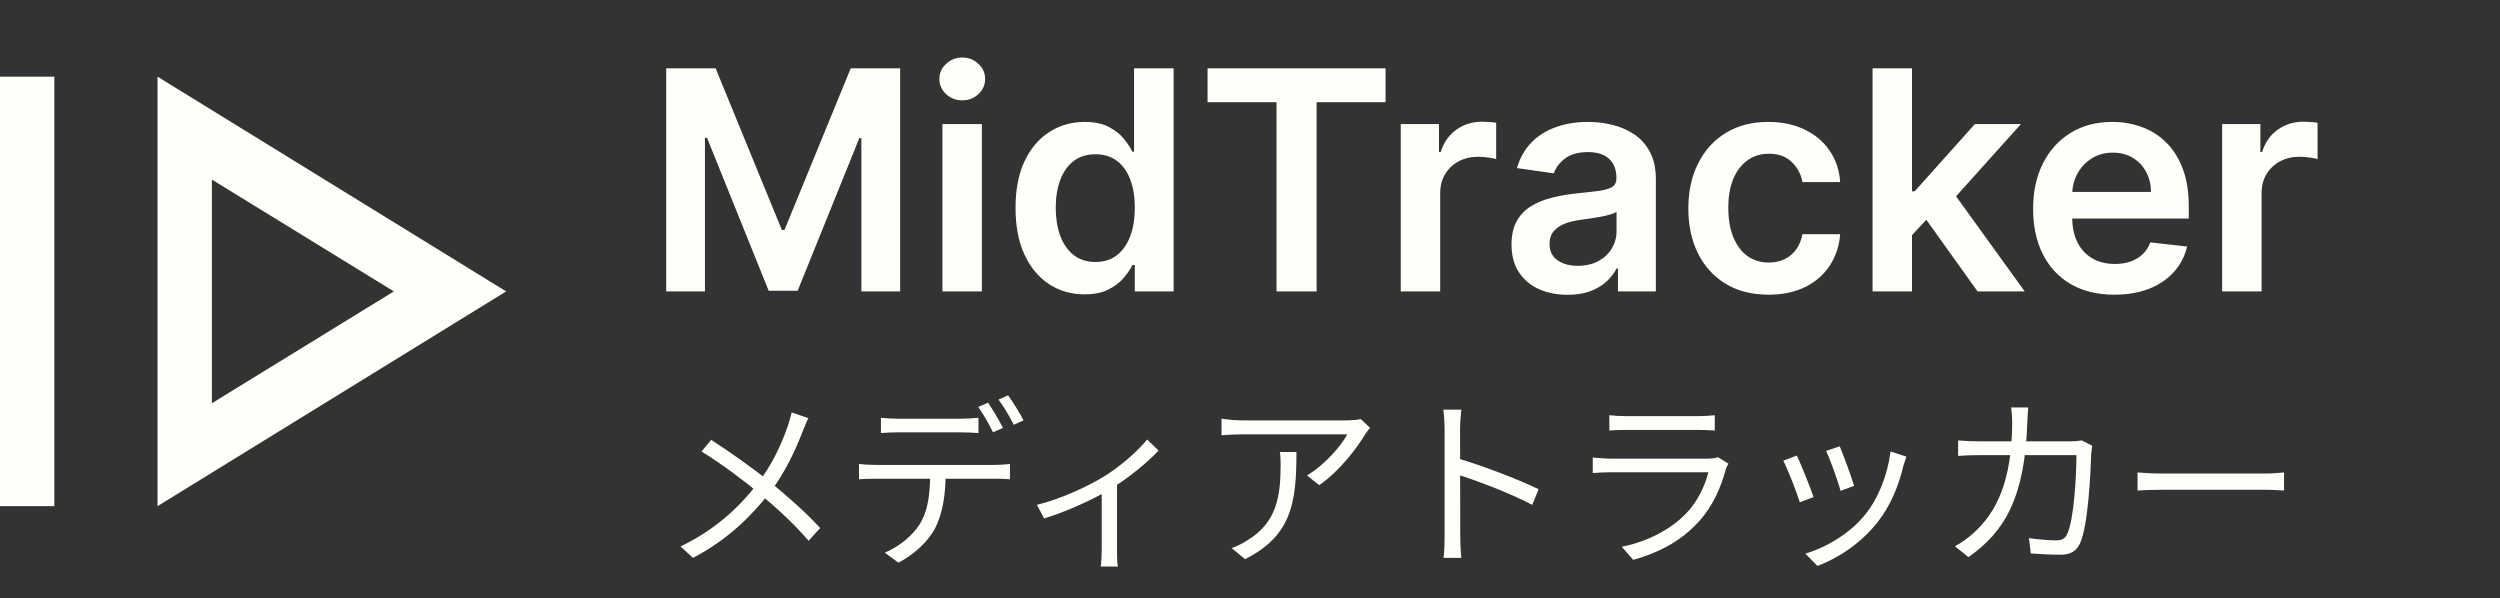<svg width="163" height="39" viewBox="0 0 163 39" fill="none" xmlns="http://www.w3.org/2000/svg">
<rect x="0" y="0" width="163" height="39" fill="#333333" stroke="none"/>
<path d="M52.708 27.264C52.588 27.492 52.42 27.9 52.324 28.152C51.868 29.34 51.148 30.9 50.164 32.148C49.012 33.612 47.452 35.196 45.184 36.372L44.368 35.628C46.6 34.56 48.136 33.132 49.372 31.56C50.356 30.288 50.956 28.956 51.364 27.78C51.448 27.54 51.556 27.144 51.616 26.892L52.708 27.264ZM46.372 28.68C47.56 29.436 49.228 30.636 50.14 31.368C51.34 32.352 52.528 33.396 53.476 34.428L52.72 35.256C51.724 34.104 50.68 33.156 49.48 32.148C48.616 31.428 47.056 30.24 45.736 29.436L46.372 28.68ZM57.436 27.24C57.772 27.276 58.132 27.3 58.516 27.3C59.212 27.3 62.008 27.3 62.68 27.3C63.016 27.3 63.448 27.276 63.796 27.24V28.236C63.436 28.212 63.016 28.188 62.68 28.188C62.008 28.188 59.212 28.188 58.54 28.188C58.132 28.188 57.748 28.212 57.436 28.236V27.24ZM56.008 30.252C56.332 30.288 56.68 30.312 57.052 30.312C57.748 30.312 64.264 30.312 64.9 30.312C65.152 30.312 65.548 30.288 65.848 30.252V31.248C65.584 31.224 65.2 31.212 64.9 31.212C64.264 31.212 57.748 31.212 57.052 31.212C56.692 31.212 56.332 31.224 56.008 31.248V30.252ZM61.66 30.732C61.66 32.244 61.468 33.492 60.94 34.5C60.496 35.304 59.596 36.168 58.576 36.684L57.688 36.036C58.612 35.64 59.476 34.956 59.956 34.188C60.556 33.24 60.64 32.064 60.652 30.744L61.66 30.732ZM64.42 26.256C64.72 26.688 65.152 27.42 65.392 27.9L64.744 28.188C64.516 27.708 64.108 26.988 63.784 26.532L64.42 26.256ZM65.728 25.776C66.052 26.22 66.508 26.964 66.736 27.408L66.1 27.696C65.836 27.18 65.44 26.496 65.104 26.052L65.728 25.776ZM67.608 32.916C69.192 32.532 70.956 31.692 71.94 31.092C73.068 30.408 74.172 29.412 74.796 28.656L75.54 29.376C74.844 30.12 73.596 31.164 72.348 31.92C71.34 32.52 69.672 33.312 68.076 33.804L67.608 32.916ZM71.832 31.644L72.828 31.392V35.892C72.828 36.252 72.84 36.756 72.888 36.936H71.772C71.796 36.756 71.832 36.252 71.832 35.892V31.644ZM89.328 27.9C89.232 28.008 89.088 28.188 89.004 28.32C88.524 29.136 87.384 30.684 86.016 31.632L85.212 30.996C86.328 30.36 87.456 29.064 87.84 28.32C87 28.32 81.576 28.32 81 28.32C80.556 28.32 80.112 28.344 79.644 28.38V27.3C80.064 27.36 80.556 27.408 81 27.408C81.576 27.408 87.18 27.408 87.9 27.408C88.128 27.408 88.56 27.372 88.728 27.324L89.328 27.9ZM84.528 29.472C84.528 32.724 84.24 34.92 81.18 36.456L80.304 35.736C80.628 35.628 81.048 35.424 81.384 35.196C83.232 34.056 83.496 32.352 83.496 30.348C83.496 30.06 83.496 29.796 83.448 29.472H84.528ZM94.188 34.944C94.188 34.272 94.188 28.968 94.188 27.972C94.188 27.624 94.164 27.096 94.104 26.712H95.28C95.232 27.084 95.196 27.6 95.196 27.972C95.196 29.832 95.208 34.38 95.208 34.944C95.208 35.328 95.232 35.976 95.28 36.372H94.116C94.176 35.988 94.188 35.388 94.188 34.944ZM94.98 29.868C96.564 30.324 98.988 31.248 100.32 31.896L99.9 32.916C98.532 32.184 96.288 31.332 94.98 30.924V29.868ZM104.928 27.072C105.24 27.108 105.612 27.132 105.996 27.132C106.644 27.132 110.016 27.132 110.724 27.132C111.096 27.132 111.516 27.108 111.804 27.072V28.068C111.528 28.044 111.108 28.032 110.7 28.032C110.028 28.032 106.656 28.032 105.996 28.032C105.636 28.032 105.252 28.044 104.928 28.068V27.072ZM112.692 30.228C112.632 30.348 112.548 30.492 112.524 30.588C112.212 31.764 111.672 33.012 110.772 33.996C109.524 35.376 108.012 36.072 106.488 36.504L105.744 35.652C107.436 35.304 108.936 34.524 109.968 33.444C110.688 32.688 111.168 31.668 111.384 30.792C110.796 30.792 105.744 30.792 105.024 30.792C104.736 30.792 104.28 30.804 103.848 30.84V29.832C104.28 29.868 104.688 29.904 105.024 29.904C105.612 29.904 110.724 29.904 111.336 29.904C111.612 29.904 111.876 29.868 112.008 29.808L112.692 30.228ZM119.952 29.1C120.156 29.58 120.744 31.164 120.888 31.68L120 32.004C119.868 31.452 119.316 29.928 119.064 29.4L119.952 29.1ZM124.296 29.772C124.212 30.012 124.152 30.204 124.104 30.36C123.792 31.68 123.264 32.976 122.412 34.056C121.296 35.46 119.832 36.396 118.5 36.9L117.708 36.096C119.088 35.688 120.624 34.776 121.608 33.552C122.46 32.508 123.072 30.972 123.264 29.436L124.296 29.772ZM117.156 29.7C117.396 30.204 118.032 31.776 118.248 32.412L117.348 32.748C117.156 32.124 116.508 30.456 116.268 30.036L117.156 29.7ZM132.24 26.568C132.216 26.844 132.192 27.252 132.18 27.54C132.024 32.436 130.704 34.68 128.34 36.324L127.464 35.616C127.848 35.412 128.328 35.076 128.688 34.74C130.188 33.384 131.172 31.356 131.196 27.564C131.196 27.288 131.172 26.844 131.124 26.568H132.24ZM136.416 29.064C136.38 29.268 136.356 29.484 136.344 29.64C136.308 30.804 136.152 34.284 135.612 35.436C135.372 35.952 134.988 36.168 134.328 36.168C133.728 36.168 133.032 36.132 132.408 36.084L132.288 35.088C132.936 35.172 133.56 35.232 134.076 35.232C134.412 35.232 134.64 35.124 134.772 34.836C135.228 33.912 135.384 30.96 135.384 29.676H129.06C128.58 29.676 128.1 29.688 127.668 29.724V28.716C128.088 28.752 128.58 28.776 129.048 28.776H134.976C135.3 28.776 135.528 28.752 135.732 28.716L136.416 29.064ZM139.368 30.804C139.74 30.84 140.364 30.876 141.048 30.876C141.924 30.876 146.736 30.876 147.624 30.876C148.224 30.876 148.644 30.828 148.92 30.804V31.98C148.668 31.968 148.164 31.932 147.636 31.932C146.724 31.932 141.936 31.932 141.048 31.932C140.388 31.932 139.752 31.956 139.368 31.98V30.804Z" fill="#FFFFFA"/>
<path d="M43.435 4.455H46.659L50.977 14.994H51.148L55.466 4.455H58.69V19H56.162V9.007H56.027L52.007 18.957H50.118L46.098 8.986H45.963V19H43.435V4.455ZM61.446 19V8.091H64.017V19H61.446ZM62.739 6.543C62.331 6.543 61.981 6.408 61.688 6.138C61.394 5.863 61.247 5.534 61.247 5.151C61.247 4.762 61.394 4.433 61.688 4.163C61.981 3.889 62.331 3.751 62.739 3.751C63.151 3.751 63.501 3.889 63.79 4.163C64.083 4.433 64.23 4.762 64.23 5.151C64.23 5.534 64.083 5.863 63.79 6.138C63.501 6.408 63.151 6.543 62.739 6.543ZM70.709 19.192C69.852 19.192 69.085 18.972 68.408 18.531C67.731 18.091 67.196 17.452 66.803 16.614C66.41 15.776 66.213 14.758 66.213 13.56C66.213 12.348 66.412 11.325 66.81 10.492C67.213 9.653 67.755 9.021 68.436 8.595C69.118 8.164 69.878 7.949 70.716 7.949C71.356 7.949 71.881 8.058 72.293 8.276C72.705 8.489 73.032 8.747 73.273 9.05C73.515 9.348 73.702 9.63 73.834 9.895H73.941V4.455H76.519V19H73.99V17.281H73.834C73.702 17.546 73.51 17.828 73.259 18.126C73.008 18.42 72.677 18.671 72.265 18.879C71.853 19.088 71.334 19.192 70.709 19.192ZM71.427 17.082C71.971 17.082 72.435 16.936 72.819 16.642C73.202 16.344 73.493 15.93 73.692 15.399C73.891 14.869 73.99 14.251 73.99 13.546C73.99 12.84 73.891 12.227 73.692 11.706C73.498 11.185 73.209 10.78 72.826 10.492C72.447 10.203 71.981 10.058 71.427 10.058C70.854 10.058 70.375 10.207 69.992 10.506C69.608 10.804 69.32 11.216 69.125 11.742C68.931 12.267 68.834 12.868 68.834 13.546C68.834 14.227 68.931 14.836 69.125 15.371C69.324 15.901 69.615 16.32 69.999 16.628C70.387 16.931 70.863 17.082 71.427 17.082ZM78.733 6.663V4.455H90.338V6.663H85.842V19H83.229V6.663H78.733ZM91.329 19V8.091H93.822V9.909H93.935C94.134 9.279 94.475 8.794 94.958 8.453C95.446 8.107 96.002 7.935 96.627 7.935C96.769 7.935 96.928 7.942 97.103 7.956C97.283 7.965 97.432 7.982 97.55 8.006V10.371C97.442 10.333 97.269 10.3 97.032 10.271C96.8 10.238 96.575 10.222 96.357 10.222C95.888 10.222 95.467 10.323 95.093 10.527C94.724 10.726 94.433 11.003 94.219 11.358C94.006 11.713 93.9 12.123 93.9 12.587V19H91.329ZM102.202 19.22C101.511 19.22 100.888 19.097 100.335 18.851C99.785 18.6 99.35 18.231 99.028 17.743C98.71 17.255 98.552 16.654 98.552 15.939C98.552 15.323 98.665 14.814 98.893 14.412C99.12 14.009 99.43 13.688 99.823 13.446C100.216 13.204 100.659 13.022 101.151 12.899C101.648 12.771 102.162 12.679 102.692 12.622C103.332 12.556 103.85 12.497 104.248 12.445C104.646 12.388 104.934 12.303 105.114 12.189C105.299 12.07 105.391 11.888 105.391 11.642V11.599C105.391 11.064 105.233 10.65 104.915 10.357C104.598 10.063 104.141 9.916 103.545 9.916C102.915 9.916 102.415 10.053 102.046 10.328C101.682 10.603 101.435 10.927 101.308 11.301L98.907 10.96C99.096 10.297 99.409 9.743 99.844 9.298C100.28 8.848 100.813 8.512 101.442 8.29C102.072 8.062 102.768 7.949 103.531 7.949C104.056 7.949 104.579 8.01 105.1 8.134C105.621 8.257 106.097 8.46 106.528 8.744C106.959 9.024 107.304 9.405 107.565 9.888C107.83 10.371 107.962 10.974 107.962 11.699V19H105.491V17.501H105.406C105.249 17.805 105.029 18.088 104.745 18.354C104.466 18.614 104.113 18.825 103.687 18.986C103.265 19.142 102.771 19.22 102.202 19.22ZM102.87 17.331C103.386 17.331 103.834 17.229 104.212 17.026C104.591 16.817 104.882 16.543 105.086 16.202C105.294 15.861 105.398 15.489 105.398 15.087V13.801C105.318 13.867 105.181 13.929 104.987 13.986C104.797 14.043 104.584 14.092 104.347 14.135C104.111 14.178 103.876 14.215 103.644 14.249C103.412 14.282 103.211 14.31 103.04 14.334C102.657 14.386 102.314 14.471 102.011 14.589C101.708 14.708 101.469 14.874 101.293 15.087C101.118 15.295 101.031 15.565 101.031 15.896C101.031 16.37 101.203 16.727 101.549 16.969C101.895 17.21 102.335 17.331 102.87 17.331ZM115.306 19.213C114.217 19.213 113.282 18.974 112.501 18.496C111.724 18.017 111.125 17.357 110.704 16.514C110.287 15.667 110.079 14.691 110.079 13.588C110.079 12.48 110.292 11.502 110.718 10.655C111.144 9.803 111.746 9.14 112.522 8.666C113.303 8.188 114.227 7.949 115.292 7.949C116.177 7.949 116.961 8.112 117.643 8.439C118.329 8.761 118.876 9.218 119.283 9.81C119.691 10.397 119.923 11.083 119.979 11.869H117.522C117.423 11.344 117.186 10.906 116.812 10.555C116.442 10.2 115.948 10.023 115.327 10.023C114.802 10.023 114.34 10.165 113.942 10.449C113.545 10.728 113.235 11.131 113.012 11.656C112.794 12.182 112.685 12.812 112.685 13.546C112.685 14.289 112.794 14.928 113.012 15.463C113.23 15.993 113.535 16.403 113.928 16.692C114.326 16.976 114.792 17.118 115.327 17.118C115.706 17.118 116.045 17.047 116.343 16.905C116.646 16.758 116.899 16.547 117.103 16.273C117.307 15.998 117.446 15.664 117.522 15.271H119.979C119.918 16.043 119.691 16.727 119.298 17.324C118.905 17.916 118.37 18.38 117.692 18.716C117.015 19.047 116.22 19.213 115.306 19.213ZM124.434 15.577L124.427 12.473H124.839L128.76 8.091H131.764L126.941 13.46H126.409L124.434 15.577ZM122.091 19V4.455H124.662V19H122.091ZM128.937 19L125.386 14.036L127.119 12.224L132.012 19H128.937ZM137.858 19.213C136.764 19.213 135.819 18.986 135.024 18.531C134.233 18.072 133.625 17.423 133.199 16.585C132.772 15.742 132.559 14.751 132.559 13.609C132.559 12.487 132.772 11.502 133.199 10.655C133.629 9.803 134.231 9.14 135.002 8.666C135.774 8.188 136.681 7.949 137.723 7.949C138.395 7.949 139.029 8.058 139.626 8.276C140.227 8.489 140.758 8.82 141.217 9.27C141.681 9.72 142.046 10.293 142.311 10.989C142.576 11.68 142.708 12.504 142.708 13.46V14.249H133.767V12.516H140.244C140.239 12.023 140.133 11.585 139.924 11.202C139.716 10.813 139.425 10.508 139.051 10.286C138.681 10.063 138.251 9.952 137.758 9.952C137.233 9.952 136.771 10.079 136.373 10.335C135.975 10.586 135.665 10.918 135.443 11.329C135.225 11.737 135.114 12.184 135.109 12.672V14.185C135.109 14.819 135.225 15.364 135.457 15.818C135.689 16.268 136.013 16.614 136.43 16.855C136.847 17.092 137.334 17.21 137.893 17.21C138.267 17.21 138.606 17.158 138.909 17.054C139.212 16.945 139.475 16.787 139.697 16.578C139.92 16.37 140.088 16.112 140.201 15.804L142.602 16.074C142.45 16.708 142.162 17.262 141.735 17.736C141.314 18.204 140.774 18.569 140.116 18.829C139.458 19.085 138.705 19.213 137.858 19.213ZM144.884 19V8.091H147.376V9.909H147.49C147.689 9.279 148.03 8.794 148.513 8.453C149 8.107 149.557 7.935 150.182 7.935C150.324 7.935 150.482 7.942 150.658 7.956C150.838 7.965 150.987 7.982 151.105 8.006V10.371C150.996 10.333 150.823 10.3 150.587 10.271C150.355 10.238 150.13 10.222 149.912 10.222C149.443 10.222 149.022 10.323 148.648 10.527C148.278 10.726 147.987 11.003 147.774 11.358C147.561 11.713 147.455 12.123 147.455 12.587V19H144.884Z" fill="#FFFFFA"/>
<path d="M0 33V5H3.542V33H0ZM10.272 33L33 19L10.272 5V33ZM13.814 26.292V11.708L25.68 19L13.814 26.292Z" fill="#FFFFFA"/>
</svg>
